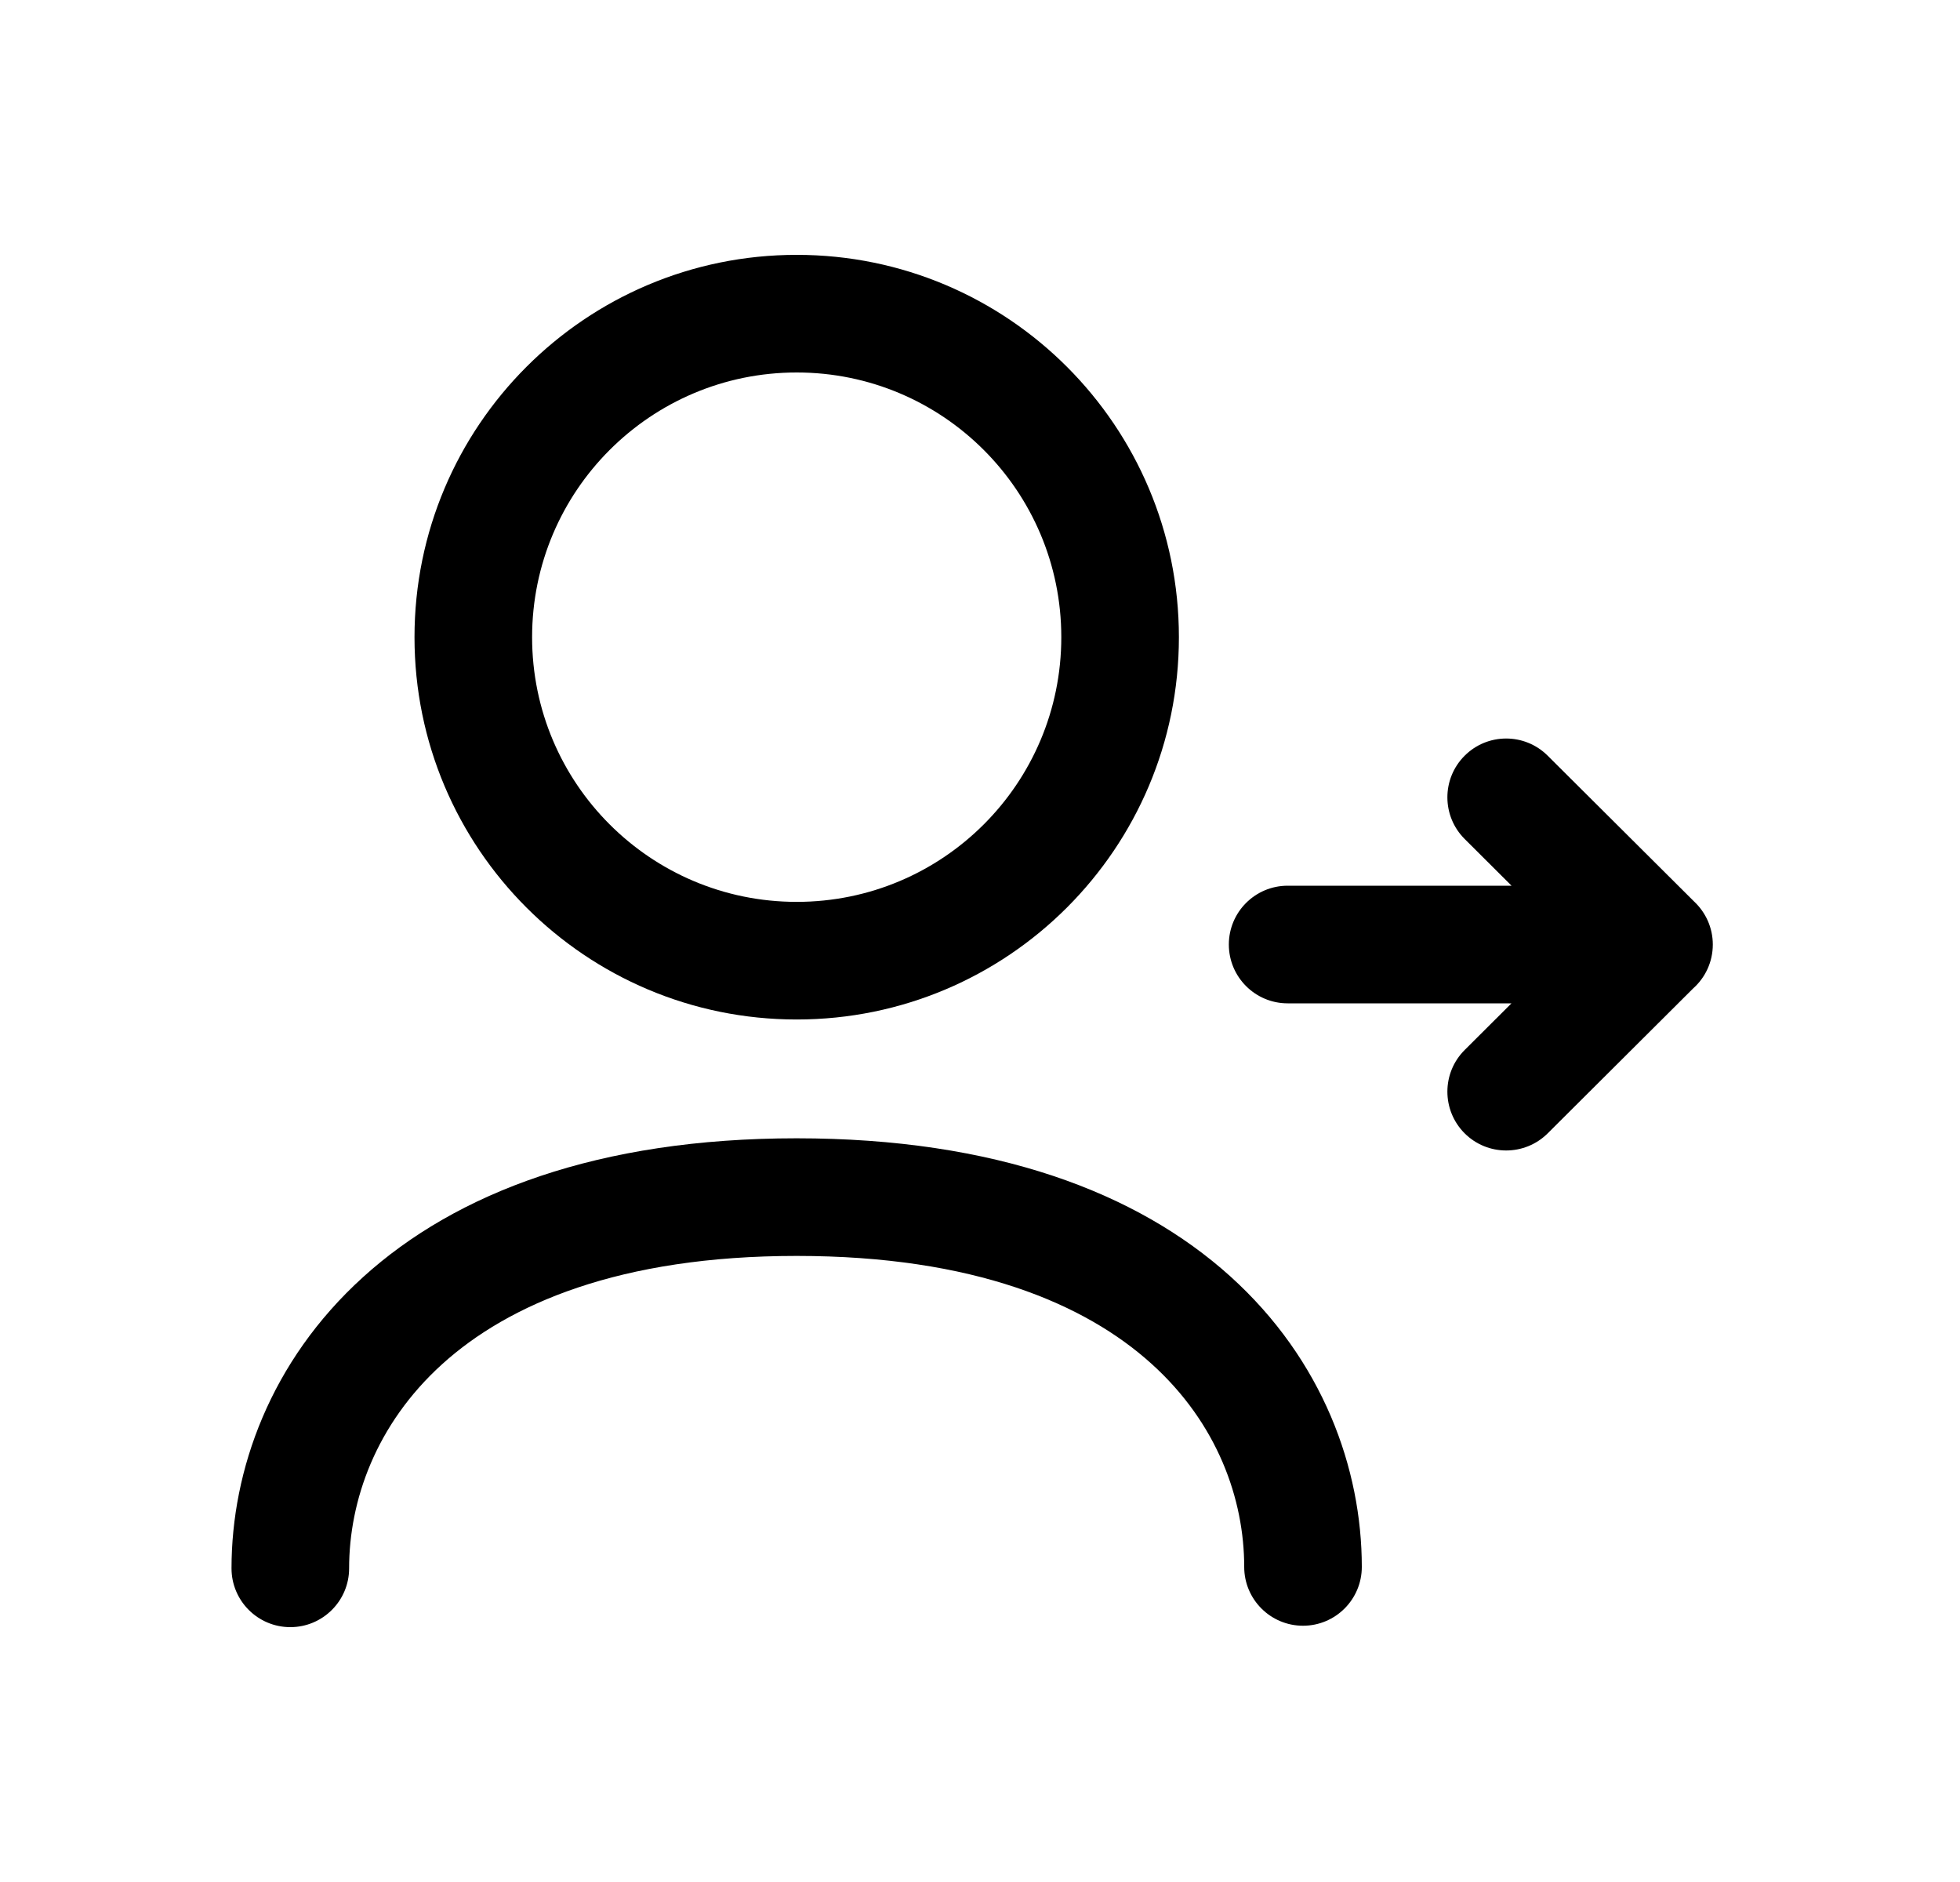 <svg width="25" height="24" viewBox="0 0 25 24" fill="none" xmlns="http://www.w3.org/2000/svg">
<path fill-rule="evenodd" clip-rule="evenodd" d="M5.638 17.398C4.792 18.165 4.453 19.14 4.453 20C4.453 20.414 4.117 20.75 3.703 20.75C3.289 20.75 2.953 20.414 2.953 20C2.953 18.75 3.447 17.359 4.631 16.286C5.817 15.211 7.628 14.516 10.161 14.516C12.694 14.516 14.504 15.206 15.691 16.275C16.876 17.344 17.37 18.731 17.37 19.982C17.37 20.396 17.034 20.732 16.62 20.732C16.206 20.732 15.87 20.396 15.87 19.982C15.87 19.122 15.532 18.152 14.686 17.39C13.842 16.628 12.423 16.016 10.161 16.016C7.901 16.016 6.483 16.632 5.638 17.398Z" fill="black"/>
<path fill-rule="evenodd" clip-rule="evenodd" d="M10.162 4.75C8.298 4.75 6.787 6.262 6.787 8.126C6.787 9.99 8.298 11.501 10.162 11.501C12.027 11.501 13.537 9.99 13.537 8.126C13.537 6.262 12.027 4.75 10.162 4.75ZM5.287 8.126C5.287 5.434 7.469 3.25 10.162 3.25C12.855 3.25 15.037 5.433 15.037 8.126C15.037 10.818 12.855 13.001 10.162 13.001C7.469 13.001 5.287 10.818 5.287 8.126Z" fill="black"/>
<path fill-rule="evenodd" clip-rule="evenodd" d="M18.68 9.639C18.972 9.345 19.447 9.344 19.741 9.637L21.609 11.497C21.755 11.634 21.847 11.829 21.847 12.045C21.847 12.268 21.75 12.468 21.596 12.605L19.741 14.453C19.447 14.745 18.972 14.744 18.68 14.451C18.388 14.157 18.389 13.682 18.682 13.39L19.279 12.795H16.424C16.01 12.795 15.674 12.459 15.674 12.045C15.674 11.631 16.01 11.295 16.424 11.295H19.28L18.682 10.699C18.389 10.407 18.388 9.932 18.68 9.639Z" fill="black"/>
</svg>